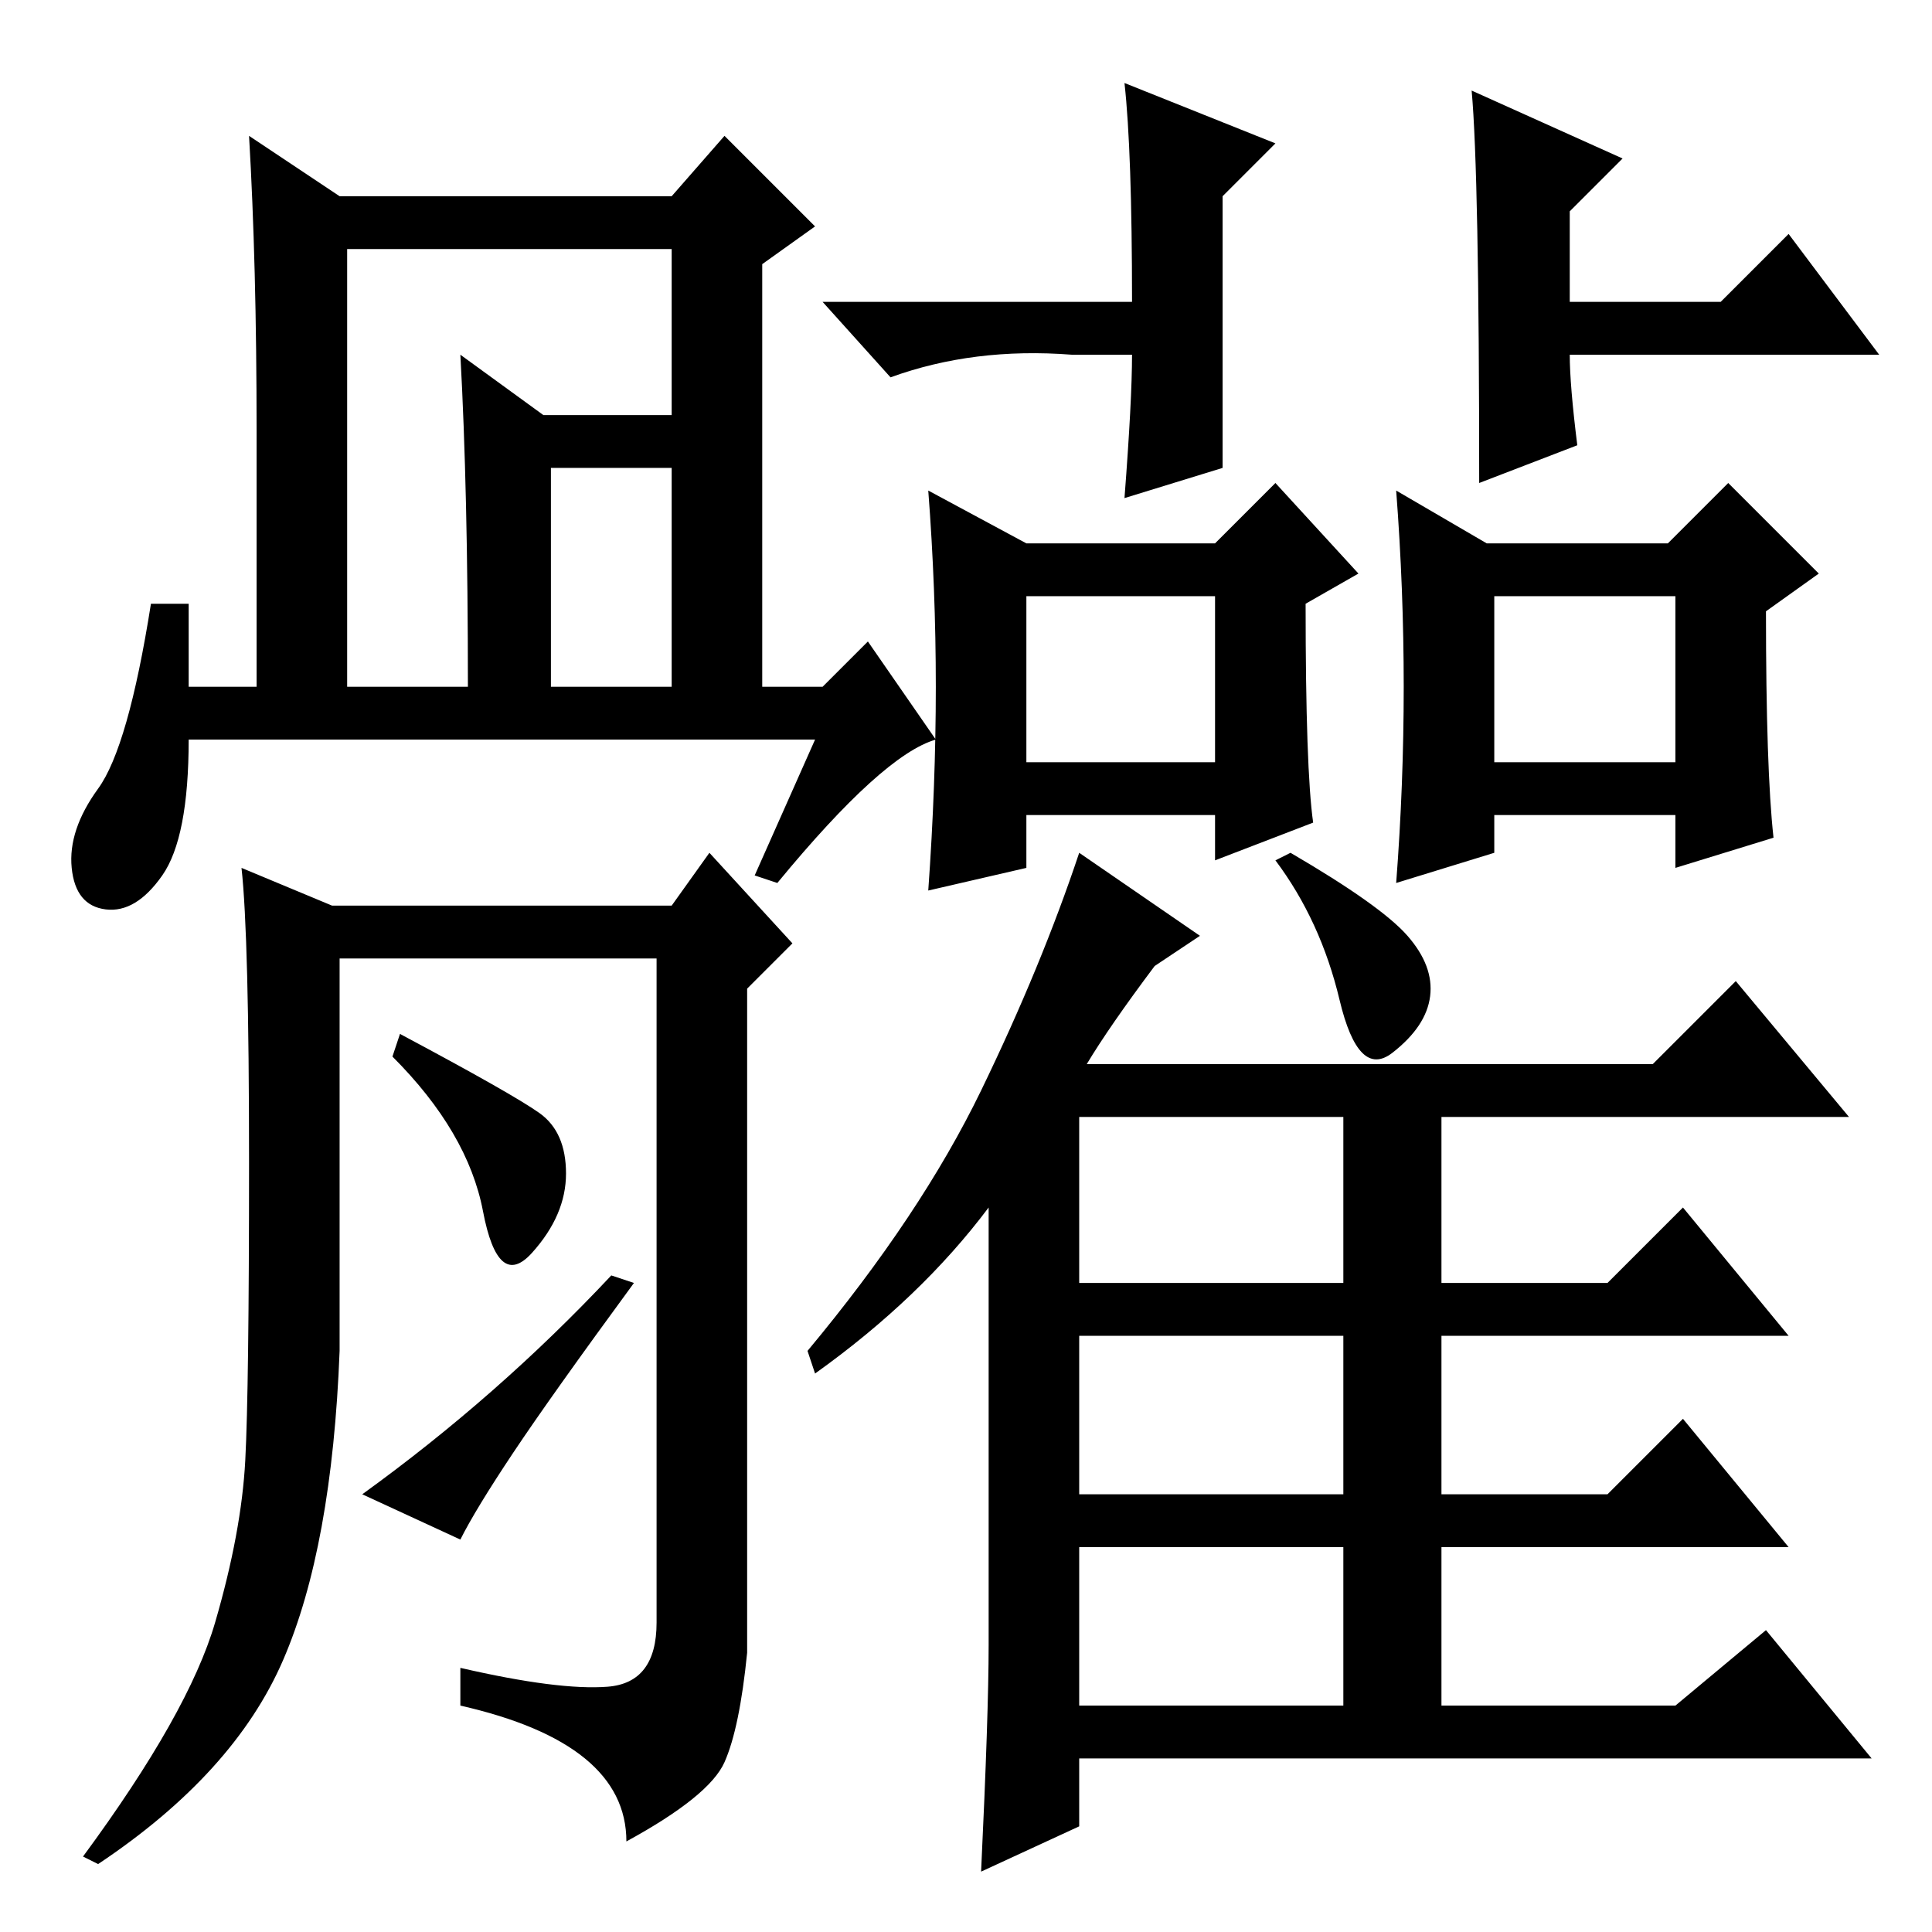 <?xml version="1.0" standalone="no"?>
<!DOCTYPE svg PUBLIC "-//W3C//DTD SVG 1.1//EN" "http://www.w3.org/Graphics/SVG/1.1/DTD/svg11.dtd" >
<svg xmlns="http://www.w3.org/2000/svg" xmlns:xlink="http://www.w3.org/1999/xlink" version="1.1" viewBox="0 -36 256 256">
  <g transform="matrix(1 0 0 -1 0 220)">
   <path fill="currentColor"
d="M162 209v-15l-13 -4q1 13 1 19h-8q-13 1 -24 -3l-9 10h41q0 20 -1 29l20 -8l-7 -7v-21zM124 165q0 13 -1 26l13 -7h25l8 8l11 -12l-7 -4q0 -22 1 -29l-13 -5v6h-25v-7l-13 -3q1 14 1 27zM136 155h25v22h-25v-22zM108 74l-1 3q15 18 23 34.5t13 31.5l16 -11l-6 -4
q-6 -8 -9 -13h75l11 11l15 -18h-54v-22h22l10 10l14 -17h-46v-21h22l10 10l14 -17h-46v-21h31l12 10l14 -17h-105v-9l-13 -6q1 21 1 30v58q-9 -12 -23 -22zM186.5 132q3.5 -4 3 -8t-5 -7.5t-7 7t-8.5 18.5l2 1q12 -7 15.5 -11zM143 86h35v22h-35v-22zM143 58h35v21h-35v-21z
M143 30h35v21h-35v-21zM186 165q0 13 -1 26l12 -7h24l8 8l12 -12l-7 -5q0 -21 1 -30l-13 -4v7h-24v-5l-13 -4q1 13 1 26zM198 155h24v22h-24v-22zM46 165h16q0 26 -1 44l11 -8h21v-7h-20v-29h16v58h-43v-58zM108 158h-83q0 -13 -3.5 -18t-7.5 -4.5t-4.5 5.5t3.5 10.5t7 24.5
h5v-11h9v34q0 22 -1 39l12 -8h44l7 8l12 -12l-7 -5v-56h8l6 6l9 -13q-7 -2 -21 -19l-3 1zM80.5 32.5q6.5 0.5 6.5 8.5v88h-42v-52q-1 -26 -7.5 -41t-24.5 -27l-2 1q14 19 17.5 31t4 21.5t0.5 39.5t-1 39l12 -5h45l5 7l11 -12l-6 -6v-88q-1 -10 -3 -14.5t-13 -10.5
q0 13 -22 18v5q13 -3 19.5 -2.5zM71.5 108.5q3.5 -2.5 3.5 -8t-4.5 -10.5t-6.5 5.5t-12 20.5l1 3q15 -8 18.5 -10.5zM81 87l3 -1q-11 -15 -16 -22.5t-7 -11.5l-13 6q18 13 33 29zM195 244l20 -9l-7 -7v-12h20l9 9l12 -16h-41q0 -4 1 -12l-13 -5q0 41 -1 52z" />
  </g>

</svg>

